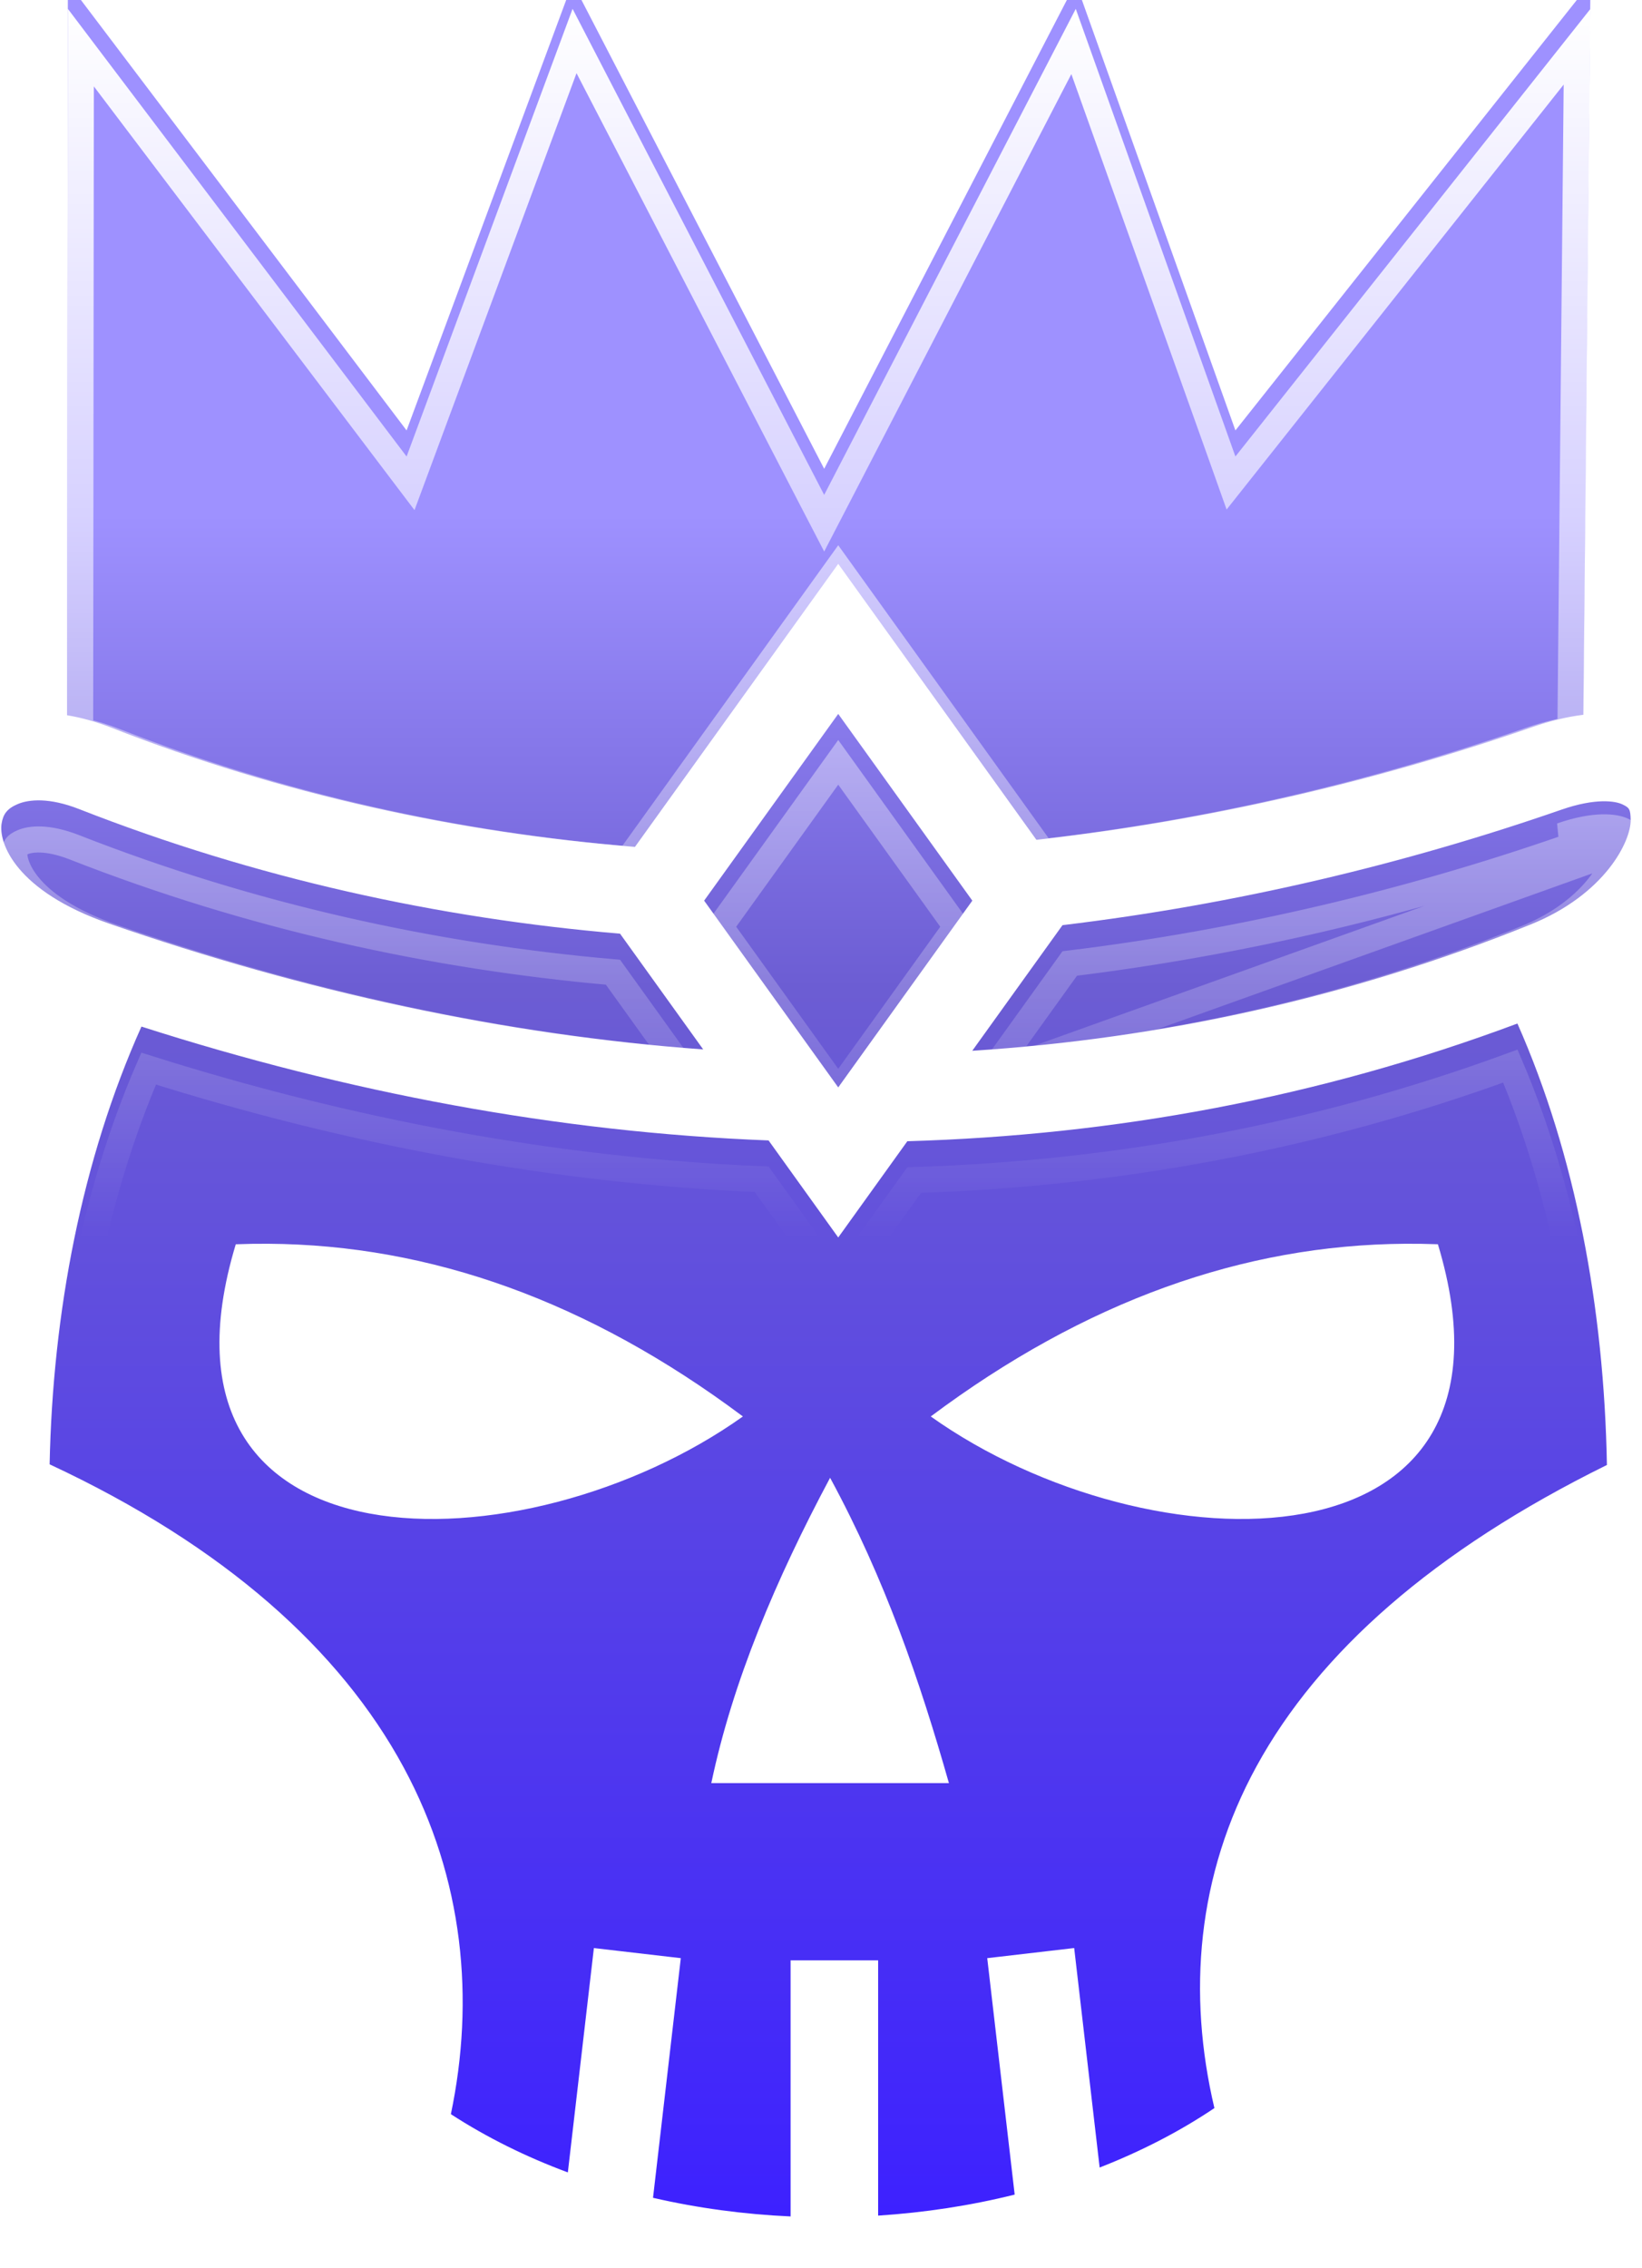 <svg width="63" height="87" viewBox="0 0 63 87" fill="none" xmlns="http://www.w3.org/2000/svg">
<g filter="url(#filter0_i_2001_1490)">
<path d="M2.604 0.339L2.575 28.434C3.125 28.525 3.69 28.682 4.262 28.906C10.82 31.477 17.597 32.937 24.362 33.483L32.161 22.627L39.765 33.212C46.379 32.47 52.804 30.965 58.806 28.883C59.48 28.649 60.13 28.491 60.75 28.416L61.023 0.34L47.4 17.509L41.275 0.34L31.622 18.981L21.968 0.34L15.6 17.509L2.605 0.34H2.604L2.604 0.339ZM32.161 28.383L27.016 35.545L32.161 42.708L37.306 35.545L32.161 28.383ZM1.59 31.7C1.199 31.686 0.9 31.749 0.689 31.837C0.268 32.013 0.119 32.231 0.061 32.591C-0.055 33.312 0.569 35.17 4.199 36.429C11.692 39.029 19.34 40.696 26.98 41.251L23.79 36.812C16.823 36.221 9.83 34.696 3.036 32.033C2.462 31.808 1.98 31.715 1.59 31.7ZM61.475 31.734C61.088 31.744 60.568 31.826 59.907 32.056C53.873 34.149 47.421 35.688 40.766 36.485L37.304 41.303C44.569 40.836 51.757 39.275 58.727 36.459C61.586 35.304 62.583 33.259 62.565 32.441C62.556 32.032 62.515 31.98 62.25 31.853C62.117 31.789 61.863 31.725 61.475 31.734ZM58.22 40.258C50.583 43.11 42.72 44.545 34.813 44.772L32.161 48.464L29.488 44.742C21.404 44.429 13.319 42.904 5.427 40.375C3.13 45.498 2.023 51.361 1.904 57.165C8.646 60.309 13.069 64.319 15.481 68.778C17.805 73.073 18.215 77.713 17.299 82.09C18.686 82.99 20.196 83.733 21.787 84.324L22.786 75.719L26.121 76.106L25.055 85.298C26.774 85.695 28.548 85.932 30.333 86.013V76.19H33.692V85.981C35.471 85.866 37.232 85.599 38.931 85.175L37.878 76.106L41.214 75.718L42.191 84.137C43.762 83.522 45.246 82.764 46.594 81.857C45.559 77.47 45.917 72.933 48.213 68.742C50.599 64.387 54.99 60.476 61.654 57.19C61.543 51.166 60.453 45.309 58.22 40.258V40.258ZM10.291 48.705C16.509 48.746 22.583 50.903 28.504 55.329C20.13 61.285 5.182 61.505 9.046 48.725C9.462 48.709 9.877 48.702 10.291 48.705L10.291 48.705ZM53.924 48.705C54.338 48.702 54.753 48.709 55.169 48.724C59.033 61.505 44.085 61.285 35.711 55.329C41.632 50.904 47.706 48.746 53.924 48.705V48.705ZM31.849 57.681C33.965 61.585 35.298 65.489 36.408 69.393H27.291C28.112 65.489 29.765 61.586 31.849 57.681V57.681Z" fill="url(#paint0_linear_2001_1490)"/>
</g>
<path d="M60.071 32.528L60.071 32.528C54.07 34.61 47.659 36.147 41.044 36.955L38.333 40.728C45.185 40.185 51.961 38.654 58.539 35.995C59.891 35.449 60.785 34.701 61.334 34.012C61.899 33.303 62.07 32.7 62.065 32.452C62.064 32.392 62.062 32.348 62.059 32.316C62.052 32.312 62.043 32.308 62.034 32.303L62.054 32.262C62.052 32.252 62.051 32.249 62.051 32.249C62.051 32.249 62.052 32.253 62.055 32.259L62.25 31.853M60.071 32.528L62.055 32.26L62.25 31.853M60.071 32.528C60.691 32.313 61.159 32.242 61.487 32.234C61.822 32.226 61.993 32.284 62.034 32.304L62.054 32.263L60.071 32.528ZM62.25 31.853C62.515 31.98 62.556 32.032 62.565 32.441M62.25 31.853C62.117 31.789 61.863 31.725 61.475 31.734C61.088 31.744 60.568 31.826 59.907 32.056L62.565 32.441M62.565 32.441C62.583 33.259 61.586 35.304 58.727 36.459C51.965 39.192 44.996 40.742 37.952 41.259L62.565 32.441ZM16.069 17.683L22.044 1.573L31.177 19.211L31.622 20.068L32.066 19.211L41.19 1.591L46.929 17.677L47.231 18.526L47.791 17.82L60.509 1.792L60.254 27.985C59.729 28.077 59.191 28.22 58.642 28.411L58.642 28.411C52.762 30.451 46.473 31.933 40 32.682L32.567 22.335L32.161 21.77L31.755 22.335L24.121 32.962C17.494 32.402 10.862 30.956 4.444 28.441L4.444 28.441C3.985 28.26 3.527 28.121 3.075 28.021L3.102 1.826L15.201 17.811L15.752 18.538L16.069 17.683ZM42.611 83.427L41.711 75.661L41.653 75.164L41.156 75.222L37.82 75.609L37.324 75.667L37.381 76.163L38.383 84.793C37.018 85.11 35.613 85.326 34.192 85.443V76.19V75.69H33.692H30.333H29.833V76.19V85.485C28.405 85.395 26.987 85.203 25.603 84.907L26.618 76.163L26.675 75.667L26.179 75.609L22.843 75.222L22.346 75.164L22.289 75.661L21.365 83.625C20.132 83.13 18.955 82.54 17.856 81.852C18.703 77.474 18.247 72.841 15.921 68.54C13.481 64.03 9.058 60.007 2.412 56.851C2.56 51.361 3.602 45.845 5.703 40.987C13.419 43.422 21.319 44.902 29.224 45.232L31.755 48.755L32.161 49.321L32.567 48.755L35.075 45.264C42.797 45.018 50.478 43.625 57.95 40.891C59.986 45.682 61.01 51.194 61.148 56.883C54.583 60.17 50.191 64.093 47.775 68.502C45.471 72.706 45.068 77.245 46.03 81.63C44.967 82.319 43.82 82.917 42.611 83.427ZM10.294 48.205L9.479 48.199L9.485 48.211C9.332 48.215 9.179 48.219 9.026 48.225L8.67 48.239L8.567 48.58C7.577 51.854 7.763 54.394 8.847 56.239C9.932 58.087 11.852 59.129 14.094 59.545C18.554 60.373 24.52 58.776 28.794 55.737L29.352 55.339L28.803 54.929C22.81 50.449 16.634 48.247 10.294 48.205ZM53.92 48.205L53.424 48.208V48.213C47.258 48.364 41.248 50.566 35.412 54.929L34.862 55.339L35.421 55.737C39.695 58.776 45.661 60.372 50.121 59.545C52.363 59.129 54.283 58.087 55.368 56.239C56.452 54.394 56.638 51.853 55.648 48.58L55.544 48.238L55.188 48.225C54.765 48.209 54.343 48.202 53.92 48.205ZM32.289 57.443L32.008 57.595L31.409 57.445C29.312 61.372 27.636 65.322 26.802 69.29L26.675 69.893H27.291H36.408H37.07L36.889 69.256C35.775 65.336 34.429 61.392 32.289 57.443ZM32.161 41.851L27.631 35.545L32.161 29.24L36.691 35.545L32.161 41.851ZM25.945 40.667C18.709 40.043 11.469 38.422 4.363 35.957C0.821 34.728 0.497 33.029 0.555 32.67C0.576 32.541 0.604 32.488 0.629 32.457C0.656 32.423 0.717 32.367 0.881 32.299C1.017 32.242 1.244 32.188 1.571 32.2C1.898 32.212 2.324 32.291 2.854 32.498C9.621 35.151 16.583 36.682 23.518 37.29L25.945 40.667Z" stroke="url(#paint1_linear_2001_1490)"/>
<defs>
<filter id="filter0_i_2001_1490" x="0.048" y="-0.661" width="62.517" height="86.674" filterUnits="userSpaceOnUse" color-interpolation-filters="sRGB">
<feFlood flood-opacity="0" result="BackgroundImageFix"/>
<feBlend mode="normal" in="SourceGraphic" in2="BackgroundImageFix" result="shape"/>
<feColorMatrix in="SourceAlpha" type="matrix" values="0 0 0 0 0 0 0 0 0 0 0 0 0 0 0 0 0 0 127 0" result="hardAlpha"/>
<feOffset dy="-1"/>
<feGaussianBlur stdDeviation="2"/>
<feComposite in2="hardAlpha" operator="arithmetic" k2="-1" k3="1"/>
<feColorMatrix type="matrix" values="0 0 0 0 0 0 0 0 0 0 0 0 0 0 0 0 0 0 0.25 0"/>
<feBlend mode="normal" in2="shape" result="effect1_innerShadow_2001_1490"/>
</filter>
<linearGradient id="paint0_linear_2001_1490" x1="31.307" y1="0.339" x2="31.307" y2="86.013" gradientUnits="userSpaceOnUse">
<stop offset="0.238" stop-color="#9E91FF"/>
<stop offset="0.45" stop-color="#6C5DD3"/>
<stop offset="1" stop-color="#3D21FF"/>
</linearGradient>
<linearGradient id="paint1_linear_2001_1490" x1="31.307" y1="0.339" x2="31.307" y2="86.013" gradientUnits="userSpaceOnUse">
<stop stop-color="white"/>
<stop offset="0.55" stop-color="white" stop-opacity="0"/>
</linearGradient>
</defs>
</svg>
